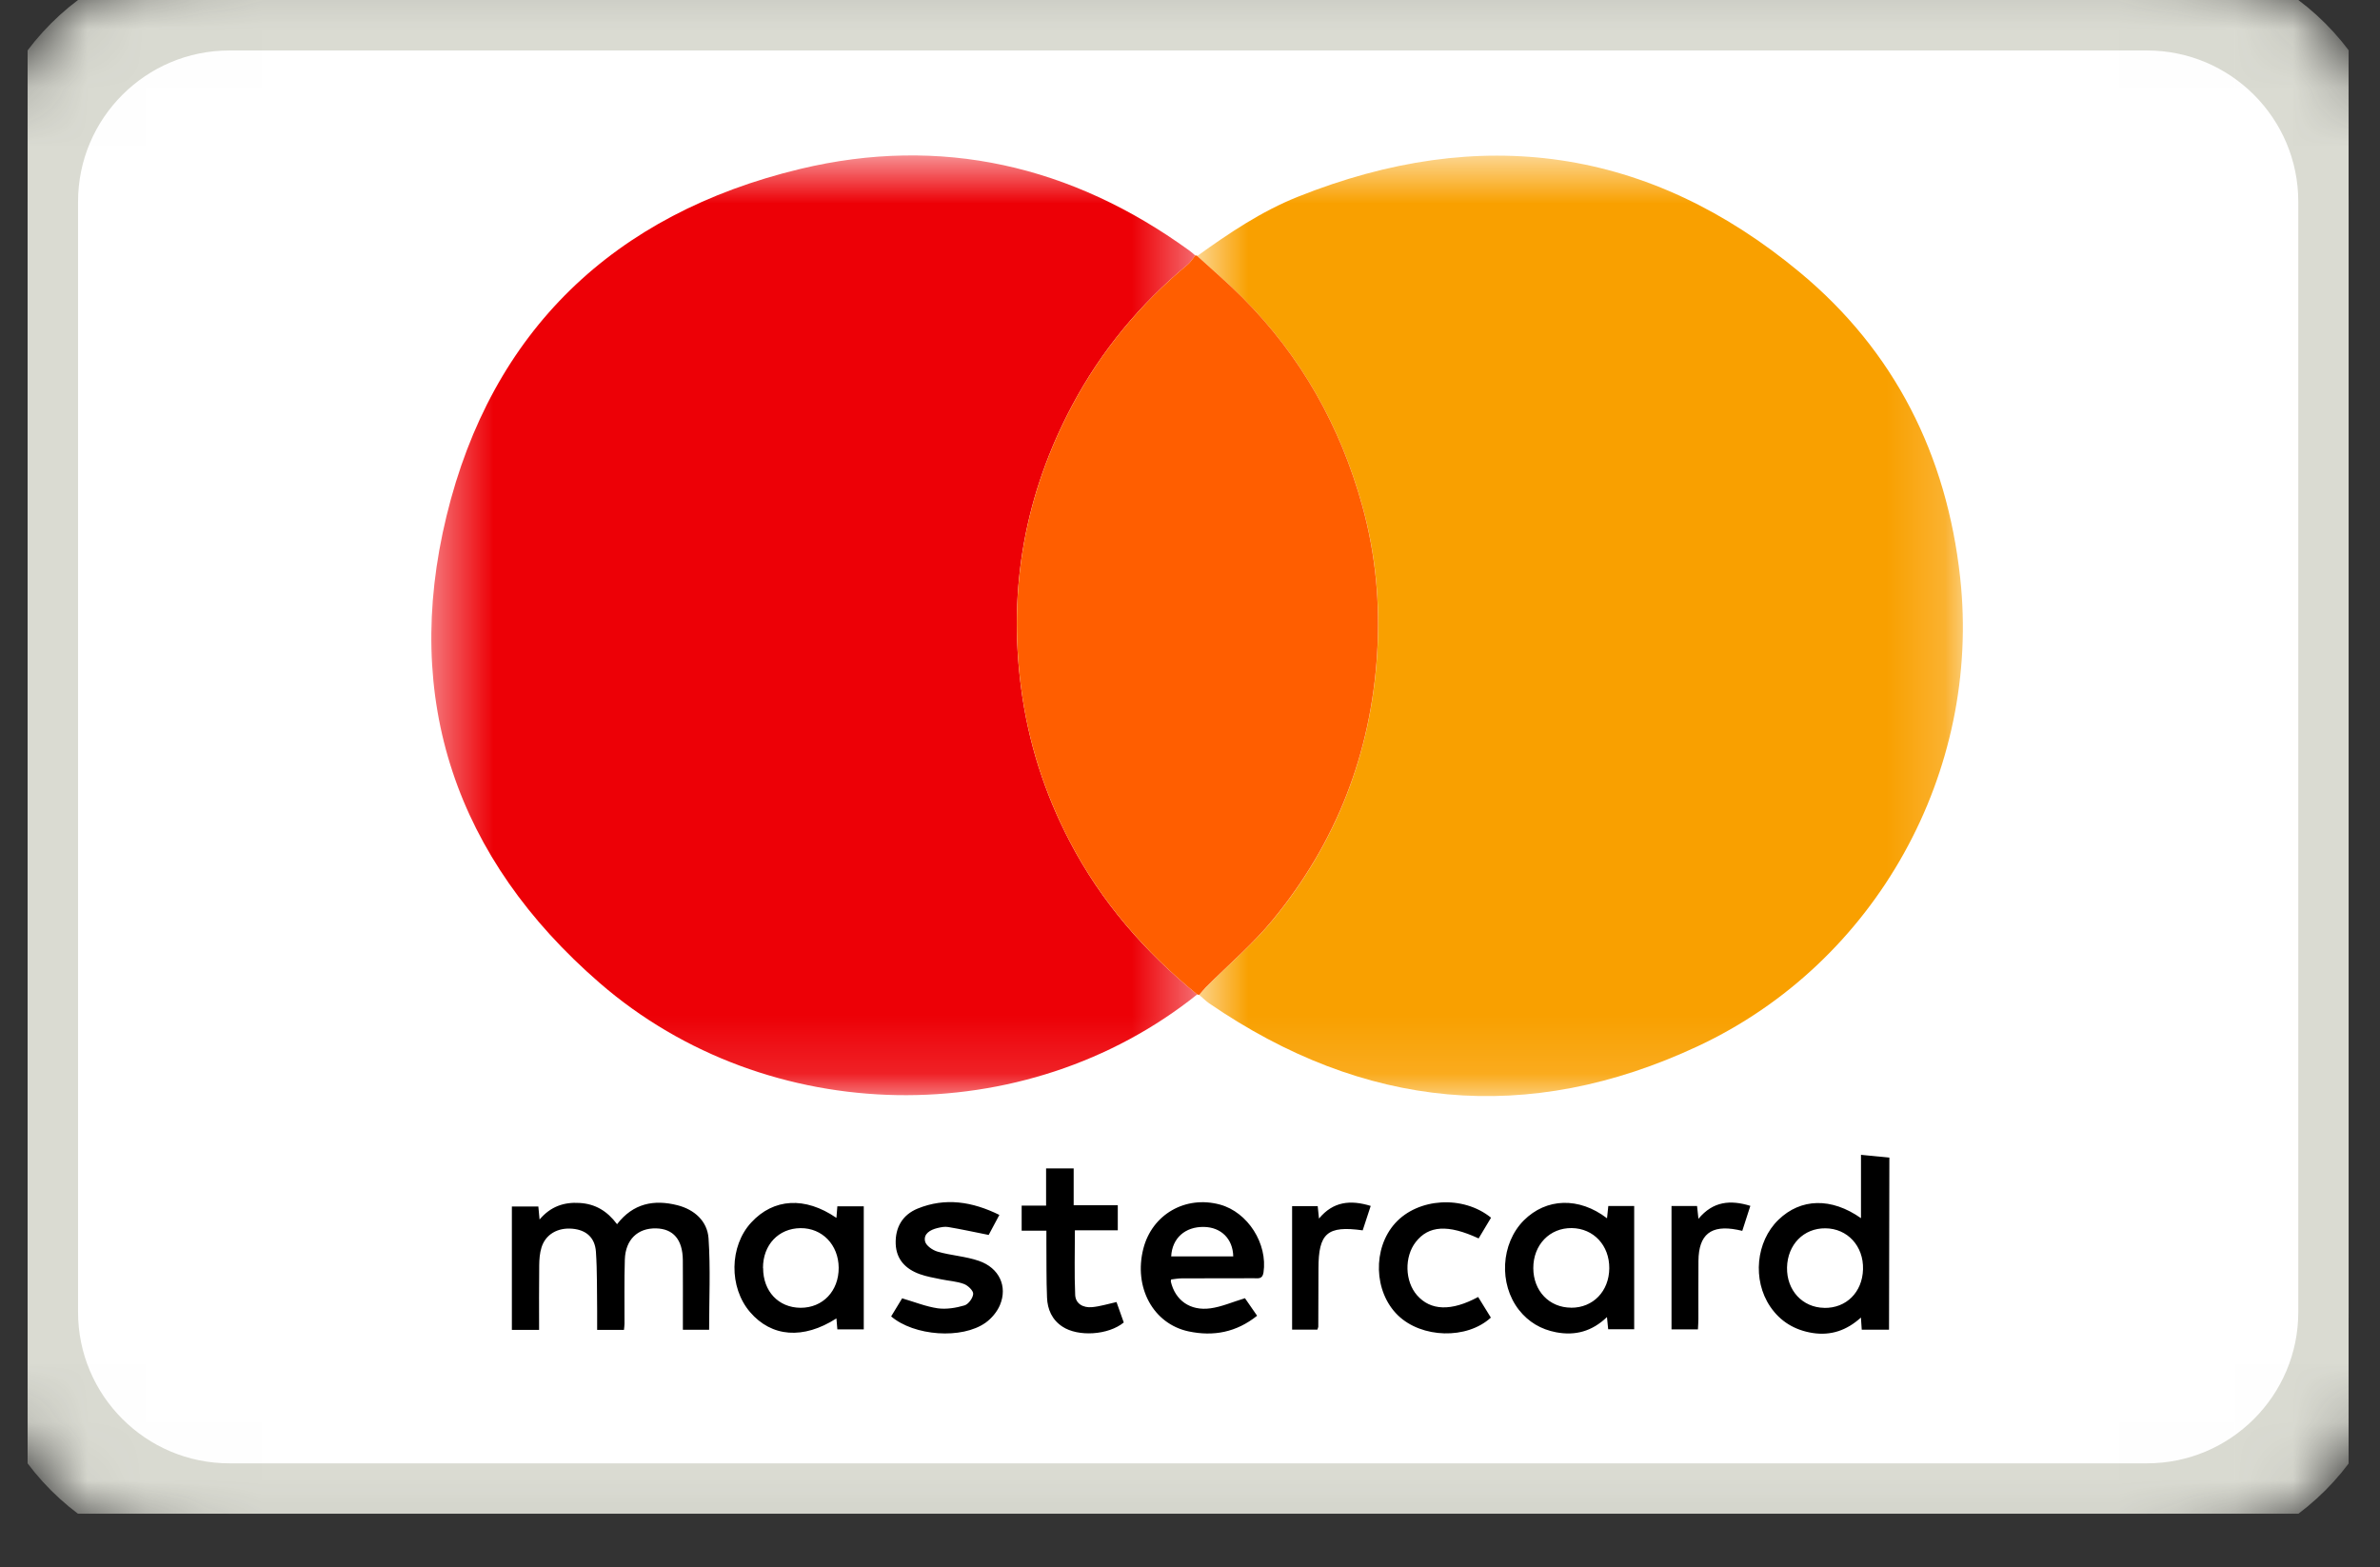 <svg width="41" height="27" viewBox="0 0 41 27" fill="none" xmlns="http://www.w3.org/2000/svg">
<rect x="0" y="0" width="41" height="27" fill="#333333" stroke="none"/>
<g clip-path="url(#clip0_163_422)">
<mask id="mask0_163_422" style="mask-type:luminance" maskUnits="userSpaceOnUse" x="-1" y="-1" width="43" height="28">
<path d="M36.985 0H3.953C2.032 0 0.475 1.557 0.475 3.477V22.601C0.475 24.521 2.032 26.078 3.953 26.078H36.985C38.905 26.078 40.462 24.521 40.462 22.601V3.477C40.462 1.557 38.905 0 36.985 0Z" fill="white" stroke="#DADBD2" stroke-width="1.739"/>
</mask>
<g mask="url(#mask0_163_422)">
<path d="M36.985 0H3.953C2.032 0 0.475 1.557 0.475 3.477V22.601C0.475 24.521 2.032 26.078 3.953 26.078H36.985C38.905 26.078 40.462 24.521 40.462 22.601V3.477C40.462 1.557 38.905 0 36.985 0Z" fill="white" stroke="#DADBD2" stroke-width="1.739"/>
</g>
<mask id="mask1_163_422" style="mask-type:luminance" maskUnits="userSpaceOnUse" x="7" y="2" width="14" height="17">
<path d="M7.43 18.867V2.677H20.624V18.866H7.43V18.867Z" fill="#ED0006"/>
</mask>
<g mask="url(#mask1_163_422)">
<path fill-rule="evenodd" clip-rule="evenodd" d="M20.624 17.131C17.66 19.504 13.233 19.449 10.33 16.933C7.858 14.79 6.924 12.053 7.692 8.89C8.465 5.705 10.572 3.683 13.782 2.911C16.209 2.328 18.462 2.85 20.484 4.313C20.522 4.34 20.556 4.371 20.591 4.401C20.549 4.453 20.513 4.513 20.462 4.556C19.64 5.235 18.973 6.041 18.473 6.978C17.658 8.506 17.365 10.129 17.589 11.844C17.71 12.778 17.993 13.664 18.43 14.5C18.969 15.532 19.718 16.396 20.623 17.13" fill="#ED0006"/>
</g>
<mask id="mask2_163_422" style="mask-type:luminance" maskUnits="userSpaceOnUse" x="20" y="2" width="14" height="17">
<path d="M33.814 2.681V18.882H20.625V2.681L33.814 2.681Z" fill="#F9A000"/>
</mask>
<g mask="url(#mask2_163_422)">
<path fill-rule="evenodd" clip-rule="evenodd" d="M20.625 4.41C21.172 4.016 21.731 3.64 22.36 3.389C25.5 2.135 28.408 2.534 31.007 4.693C32.643 6.051 33.536 7.843 33.767 9.945C34.135 13.292 32.323 16.585 29.248 18.023C26.319 19.392 23.495 19.111 20.83 17.284C20.77 17.242 20.716 17.188 20.659 17.139C20.697 17.096 20.732 17.051 20.773 17.01C21.161 16.622 21.584 16.265 21.93 15.844C23.023 14.515 23.617 12.977 23.725 11.267C23.779 10.408 23.702 9.554 23.47 8.717C23.089 7.343 22.415 6.139 21.404 5.126C21.154 4.876 20.885 4.648 20.625 4.41Z" fill="#F9A000"/>
</g>
<path fill-rule="evenodd" clip-rule="evenodd" d="M20.625 4.41C20.885 4.648 21.154 4.876 21.403 5.125C22.414 6.138 23.088 7.342 23.468 8.715C23.7 9.552 23.777 10.406 23.723 11.265C23.616 12.976 23.021 14.513 21.928 15.843C21.583 16.264 21.159 16.622 20.771 17.009C20.731 17.05 20.696 17.096 20.658 17.139L20.624 17.131C19.719 16.396 18.971 15.532 18.431 14.5C17.995 13.665 17.711 12.779 17.59 11.844C17.367 10.13 17.659 8.506 18.474 6.979C18.974 6.041 19.641 5.236 20.463 4.555C20.514 4.512 20.549 4.452 20.592 4.399C20.603 4.399 20.614 4.403 20.625 4.407" fill="#FF5E00"/>
<path fill-rule="evenodd" clip-rule="evenodd" d="M10.63 21.089C10.907 20.729 11.266 20.66 11.669 20.762C11.965 20.837 12.186 21.038 12.206 21.333C12.241 21.853 12.216 22.376 12.216 22.908H11.764V22.625C11.764 22.32 11.765 22.015 11.763 21.709C11.76 21.355 11.6 21.167 11.3 21.161C10.986 21.155 10.776 21.354 10.764 21.695C10.752 22.064 10.76 22.433 10.758 22.802C10.758 22.835 10.753 22.868 10.749 22.91H10.287C10.287 22.797 10.288 22.689 10.287 22.582C10.282 22.243 10.289 21.902 10.266 21.564C10.249 21.317 10.096 21.188 9.861 21.167C9.606 21.144 9.397 21.265 9.328 21.491C9.298 21.588 9.29 21.695 9.289 21.797C9.284 22.165 9.287 22.532 9.287 22.91H8.818V20.784H9.274C9.281 20.85 9.287 20.911 9.295 21.008C9.486 20.783 9.716 20.706 9.985 20.723C10.254 20.739 10.459 20.86 10.63 21.089M31.425 22.531C31.804 22.538 32.083 22.262 32.094 21.866C32.106 21.467 31.826 21.162 31.446 21.16C31.071 21.156 30.793 21.441 30.785 21.836C30.778 22.228 31.05 22.524 31.425 22.53M32.542 22.906H32.072L32.058 22.697C31.814 22.919 31.54 23.012 31.225 22.963C30.917 22.914 30.67 22.766 30.495 22.508C30.185 22.05 30.249 21.387 30.638 21.012C31.022 20.641 31.548 20.626 32.059 20.985V19.894L32.548 19.942L32.542 22.904M13.146 21.844C13.146 22.245 13.41 22.526 13.79 22.529C14.174 22.531 14.451 22.24 14.448 21.837C14.444 21.444 14.165 21.154 13.791 21.157C13.412 21.16 13.143 21.445 13.144 21.843M14.409 20.98L14.425 20.781H14.88V22.901H14.425L14.409 22.712C13.837 23.078 13.292 23.035 12.921 22.603C12.555 22.177 12.564 21.467 12.942 21.059C13.327 20.642 13.869 20.61 14.407 20.979M27.067 22.528C27.445 22.529 27.719 22.244 27.723 21.849C27.726 21.455 27.454 21.162 27.078 21.156C26.697 21.15 26.413 21.444 26.414 21.846C26.415 22.239 26.689 22.526 27.066 22.527M27.684 20.988L27.706 20.776H28.152V22.899H27.704L27.683 22.689C27.425 22.936 27.137 23.013 26.808 22.951C26.545 22.901 26.331 22.774 26.167 22.566C25.816 22.118 25.855 21.421 26.25 21.024C26.637 20.637 27.201 20.617 27.684 20.987M21.245 21.644C21.239 21.342 21.037 21.142 20.741 21.136C20.417 21.13 20.192 21.329 20.176 21.644H21.245ZM20.169 22.074C20.244 22.4 20.501 22.587 20.854 22.538C21.044 22.512 21.227 22.431 21.447 22.364L21.656 22.666C21.299 22.952 20.904 23.026 20.477 22.936C19.865 22.806 19.526 22.177 19.696 21.511C19.847 20.92 20.421 20.59 21.016 20.751C21.497 20.882 21.841 21.426 21.766 21.922C21.748 22.04 21.672 22.02 21.6 22.02C21.187 22.022 20.775 22.02 20.362 22.022C20.3 22.022 20.237 22.034 20.175 22.041L20.169 22.075L20.169 22.074ZM15.352 22.677L15.541 22.366C15.759 22.43 15.954 22.509 16.155 22.538C16.305 22.558 16.469 22.531 16.615 22.488C16.683 22.468 16.761 22.361 16.765 22.289C16.768 22.233 16.674 22.144 16.606 22.119C16.483 22.073 16.345 22.066 16.215 22.039C16.09 22.013 15.963 21.992 15.844 21.949C15.601 21.861 15.44 21.697 15.43 21.427C15.421 21.145 15.546 20.928 15.808 20.82C16.285 20.626 16.748 20.699 17.216 20.929C17.144 21.065 17.081 21.184 17.032 21.274C16.786 21.225 16.562 21.176 16.336 21.138C16.275 21.127 16.208 21.141 16.146 21.156C16.026 21.186 15.906 21.253 15.936 21.385C15.953 21.459 16.067 21.538 16.153 21.562C16.386 21.629 16.636 21.642 16.864 21.721C17.214 21.842 17.361 22.161 17.226 22.482C17.177 22.598 17.083 22.711 16.98 22.785C16.572 23.076 15.747 23.016 15.35 22.676M18.018 20.128H18.496V20.762H19.256V21.194H18.517C18.517 21.576 18.506 21.942 18.522 22.307C18.529 22.462 18.663 22.532 18.812 22.518C18.948 22.506 19.081 22.464 19.234 22.43C19.273 22.541 19.317 22.663 19.359 22.782C19.094 23 18.574 23.033 18.303 22.854C18.123 22.736 18.045 22.557 18.037 22.354C18.024 22.043 18.029 21.732 18.026 21.421C18.025 21.353 18.026 21.285 18.026 21.201H17.6V20.769H18.021V20.127L18.018 20.128ZM25.686 20.977L25.472 21.334C24.943 21.089 24.609 21.111 24.388 21.397C24.19 21.652 24.201 22.073 24.411 22.313C24.644 22.579 24.999 22.593 25.464 22.343L25.683 22.698C25.27 23.078 24.49 23.055 24.082 22.659C23.664 22.254 23.642 21.504 24.036 21.07C24.429 20.637 25.203 20.585 25.686 20.977M30.015 21.204C29.973 21.195 29.951 21.19 29.929 21.185C29.476 21.096 29.263 21.265 29.259 21.721C29.256 22.055 29.259 22.389 29.258 22.724C29.258 22.78 29.253 22.836 29.25 22.901H28.795V20.776H29.235L29.259 20.996C29.511 20.693 29.808 20.667 30.153 20.773L30.014 21.204M22.695 22.905H22.259V20.778H22.7L22.722 20.992C22.967 20.696 23.264 20.667 23.613 20.774L23.475 21.195C22.865 21.11 22.713 21.244 22.713 21.853C22.713 22.187 22.711 22.521 22.71 22.856C22.71 22.866 22.703 22.877 22.694 22.906" fill="black"/>
</g>
<defs>
<clipPath id="clip0_163_422">
<rect width="39.986" height="26.078" fill="white" transform="translate(0.475)"/>
</clipPath>
</defs>
</svg>
